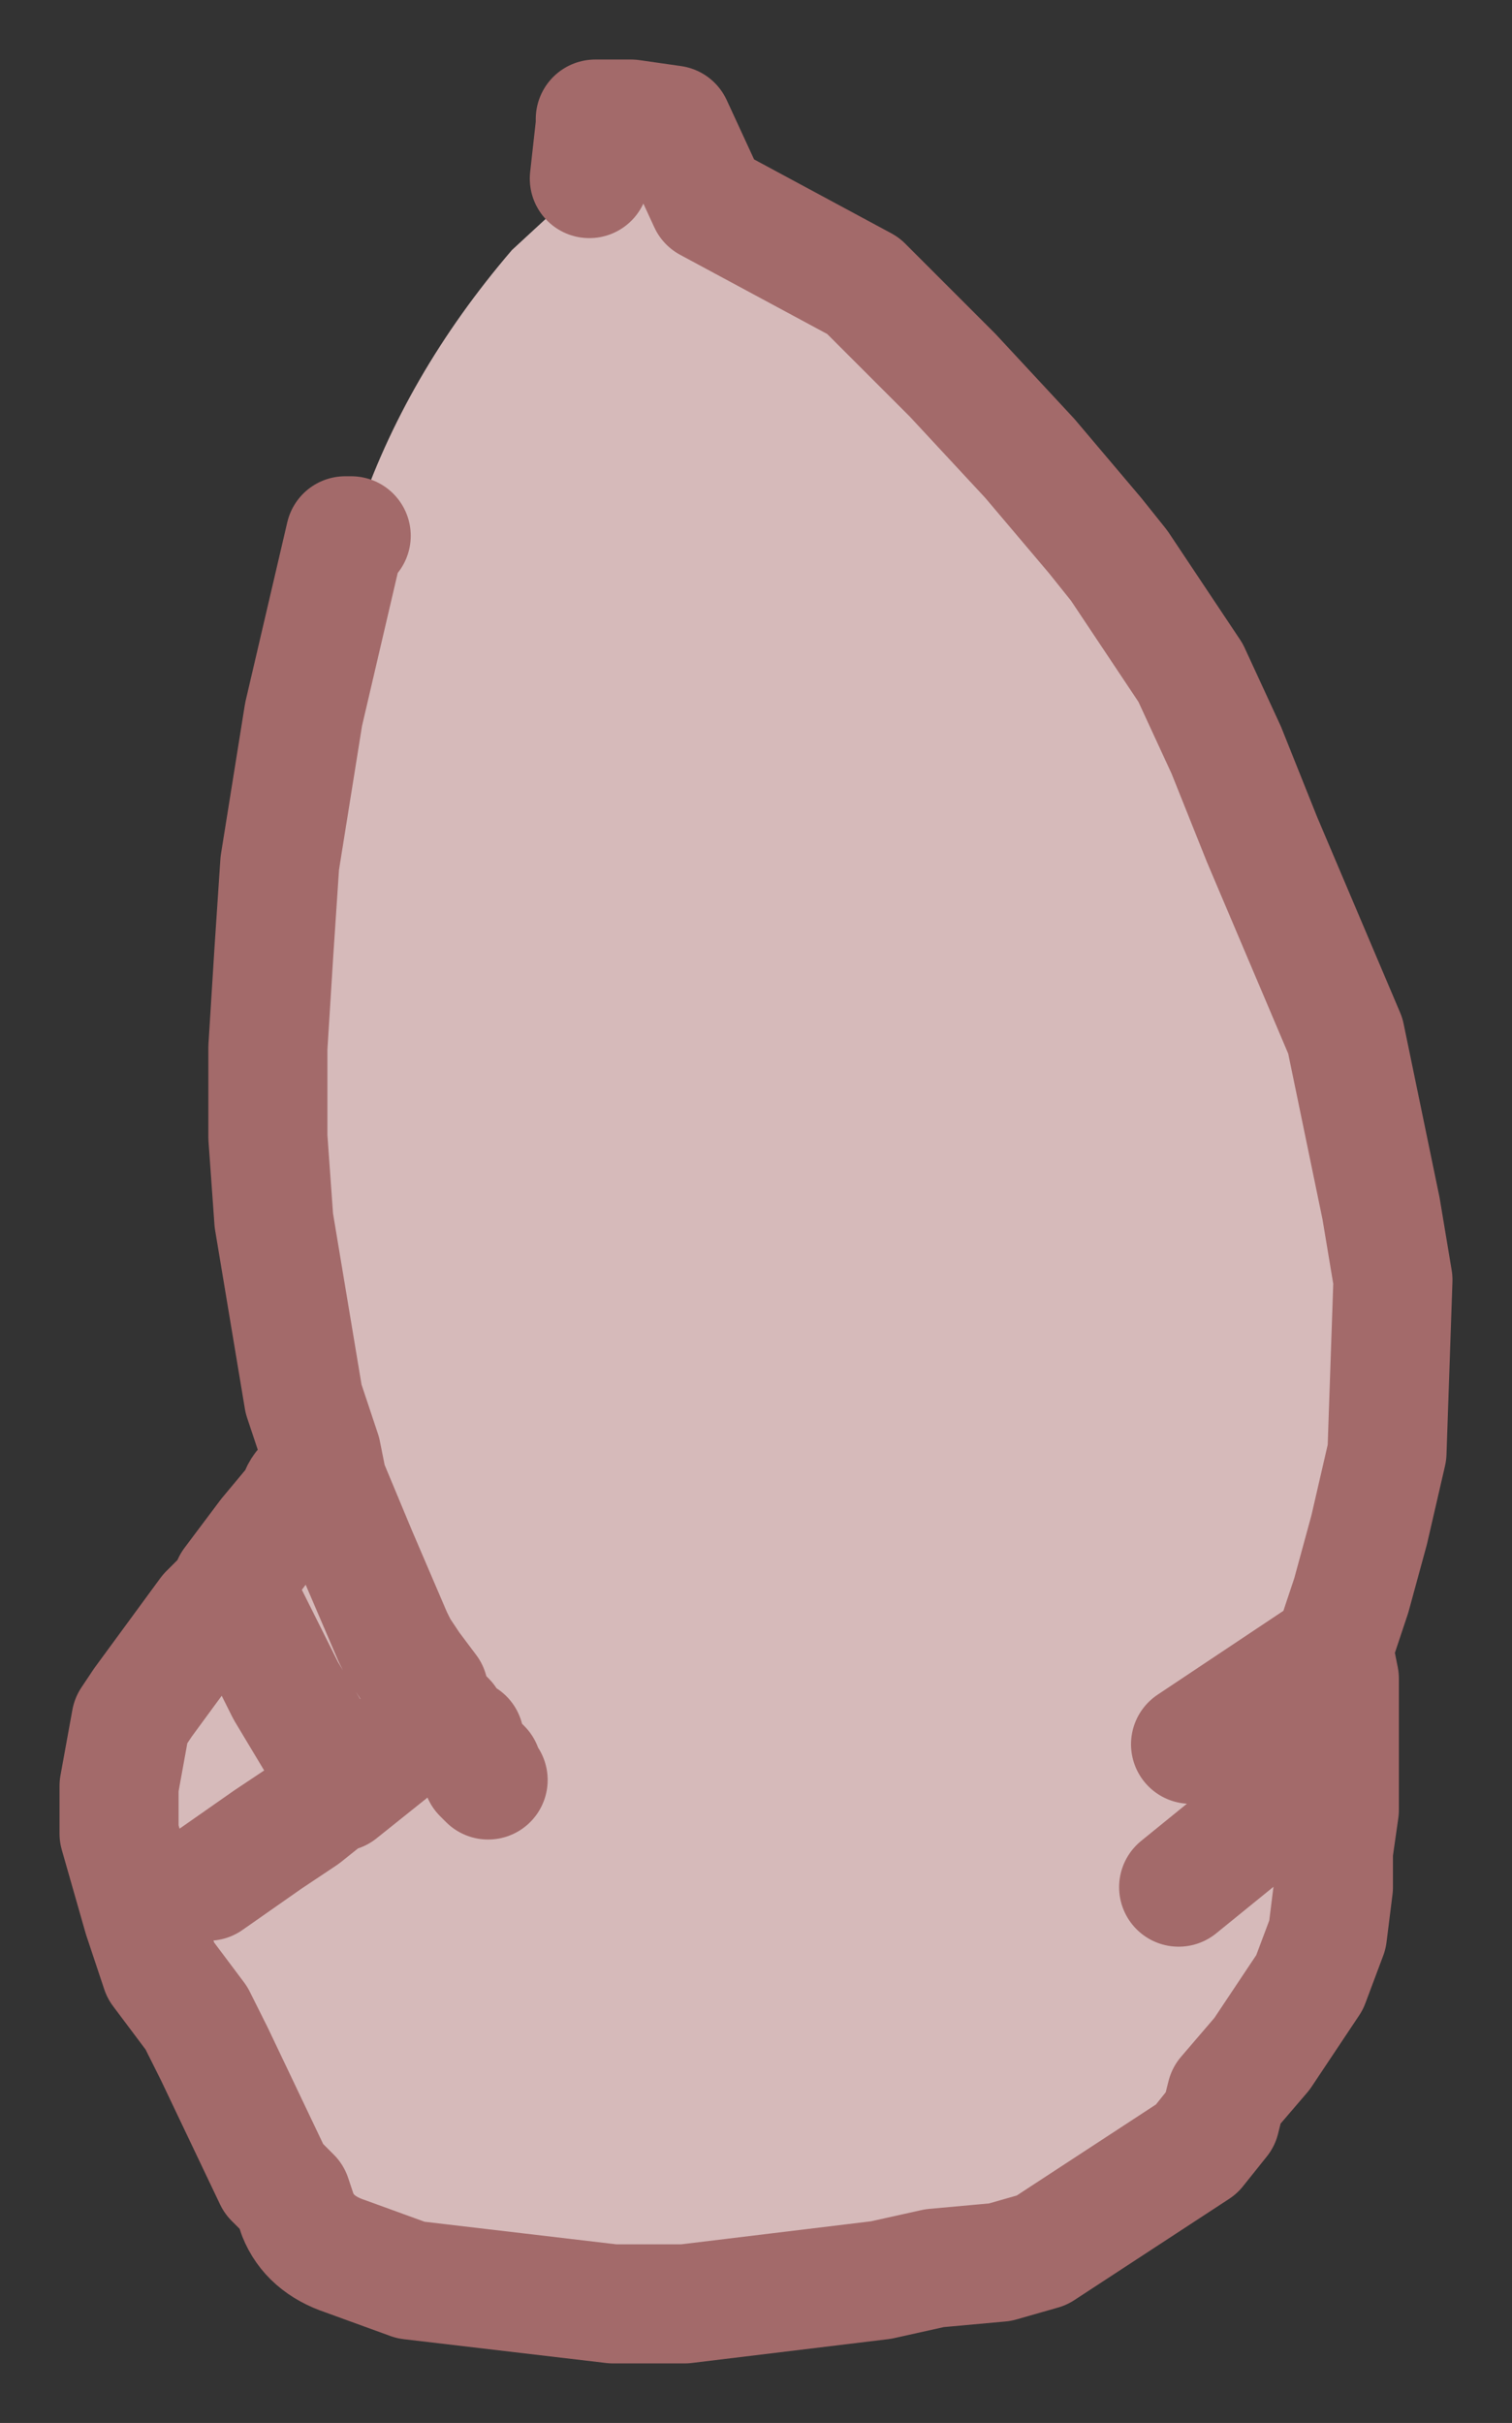 <?xml version="1.0" encoding="UTF-8" standalone="no"?>
<svg xmlns:xlink="http://www.w3.org/1999/xlink" height="20.35px" width="12.7px" xmlns="http://www.w3.org/2000/svg">
  <rect width="100%" height="100%" fill="#333333" stroke="none"/>
  <g id="shape0" transform="matrix(1.0, 0.0, 0.0, 1.0, 3.2, 6.9)">
    <path d="M1.75 -5.4 L1.8 -5.85 1.8 -5.9 2.1 -5.9 2.45 -5.85 2.75 -5.2 4.05 -4.5 4.8 -3.75 5.45 -3.05 6.0 -2.4 6.2 -2.15 6.8 -1.25 7.1 -0.6 7.4 0.15 8.1 1.8 8.4 3.25 8.5 3.85 8.45 5.3 8.3 5.95 8.15 6.5 8.1 6.65 8.0 6.95 8.05 7.2 8.05 8.3 8.0 8.65 8.0 8.95 7.95 9.35 7.8 9.75 7.4 10.35 7.1 10.7 7.05 10.9 6.85 11.15 5.55 12.0 5.2 12.1 4.65 12.15 4.2 12.25 2.55 12.45 1.95 12.45 0.25 12.25 -0.3 12.05 Q-0.6 11.95 -0.7 11.7 L-0.75 11.55 -0.9 11.4 -1.4 10.35 -1.55 10.05 -1.85 9.65 -2.0 9.2 -2.2 8.5 -2.2 8.1 -2.1 7.55 -2.0 7.4 -1.45 6.65 -1.25 6.45 -1.25 6.4 -0.95 6.0 -0.7 5.7 Q-0.65 5.5 -0.45 5.55 L-0.5 5.3 -0.65 4.85 -0.9 3.35 -0.95 2.65 -0.95 1.9 -0.9 1.1 -0.85 0.35 -0.65 -0.9 -0.3 -2.4 -0.25 -2.4 -0.2 -2.55 Q0.2 -3.75 1.1 -4.8 L1.75 -5.4 M0.1 6.85 L-0.2 6.15 -0.45 5.55 -0.2 6.15 0.1 6.85 0.15 6.95 0.2 6.8 0.1 6.85 M0.7 7.8 L0.7 7.7 0.65 7.7 0.55 7.55 0.5 7.5 0.45 7.45 0.4 7.4 0.4 7.3 0.25 7.1 0.15 6.95 0.25 7.1 0.4 7.3 0.4 7.4 0.45 7.45 0.5 7.5 0.55 7.55 0.65 7.7 0.7 7.7 0.7 7.8 0.85 8.0 0.85 8.05 0.9 8.05 0.85 8.0 0.85 7.95 0.7 7.8 M0.5 7.5 L0.15 7.75 -0.35 8.15 0.15 7.75 0.5 7.5 M0.3 8.5 L0.3 8.55 0.3 8.5 M-0.35 8.1 L-0.4 8.0 -0.5 7.8 -0.65 7.55 -0.8 7.3 -1.1 6.7 -1.25 6.4 -1.1 6.7 -0.8 7.3 -0.65 7.55 -0.5 7.8 -0.4 8.0 -0.35 8.1 -0.4 8.15 -0.65 8.35 -0.4 8.15 -0.35 8.15 -0.35 8.1 M6.8 7.75 L8.0 6.95 6.8 7.75 M6.7 8.95 L7.5 8.3 6.7 8.95 M-1.45 8.9 L-0.95 8.55 -0.65 8.35 -0.95 8.55 -1.45 8.9" fill="#d6baba" fill-rule="evenodd" stroke="none"/>
    <path d="M0.1 6.85 L0.2 6.8 0.15 6.95 0.1 6.85 M0.7 7.8 L0.85 7.95 0.85 8.0 0.9 8.05 0.85 8.05 0.85 8.0 0.7 7.8 M0.3 8.5 L0.3 8.55 0.3 8.5 M-0.35 8.1 L-0.35 8.15 -0.4 8.15 -0.65 8.35 -0.4 8.15 -0.35 8.1" fill="#faf8f8" fill-rule="evenodd" stroke="none"/>
    <path d="M8.0 6.95 L8.1 6.65 8.15 6.5 8.3 5.95 8.45 5.3 8.5 3.85 8.4 3.25 8.1 1.8 7.4 0.15 7.1 -0.6 6.8 -1.25 6.2 -2.15 6.0 -2.4 5.45 -3.05 4.8 -3.75 4.05 -4.5 2.75 -5.2 2.45 -5.85 2.1 -5.9 1.8 -5.9 1.8 -5.85 1.75 -5.4 M-0.25 -2.4 L-0.3 -2.4 -0.65 -0.9 -0.85 0.35 -0.9 1.1 -0.95 1.9 -0.95 2.65 -0.9 3.35 -0.65 4.85 -0.5 5.3 -0.45 5.55 -0.2 6.15 0.1 6.85 0.15 6.95 0.25 7.1 0.4 7.3 0.4 7.4 0.45 7.45 0.5 7.5 0.55 7.55 0.65 7.7 0.7 7.7 0.7 7.8 0.85 7.95 0.85 8.0 0.9 8.05 M-0.35 8.15 L0.15 7.75 0.5 7.5 M8.0 6.95 L8.05 7.2 8.05 8.3 8.0 8.65 8.0 8.95 7.95 9.35 7.8 9.75 7.4 10.35 7.1 10.7 7.05 10.9 6.85 11.15 5.55 12.0 5.2 12.1 4.65 12.15 4.2 12.25 2.55 12.45 1.95 12.45 0.25 12.25 -0.3 12.05 Q-0.6 11.95 -0.7 11.7 L-0.75 11.55 -0.9 11.4 -1.4 10.35 -1.55 10.05 -1.85 9.65 -2.0 9.2 -2.2 8.5 -2.2 8.1 -2.1 7.55 -2.0 7.4 -1.45 6.65 -1.25 6.45 -1.25 6.4 -0.95 6.0 -0.7 5.7 Q-0.65 5.5 -0.45 5.55 M7.5 8.3 L6.7 8.95 M8.0 6.95 L6.8 7.75 M-1.25 6.4 L-1.1 6.7 -0.8 7.3 -0.65 7.55 -0.5 7.8 -0.4 8.0 -0.35 8.1 -0.35 8.15 -0.4 8.15 -0.65 8.35 -0.95 8.55 -1.45 8.9" fill="none" stroke="#a36a6a" stroke-linecap="round" stroke-linejoin="round" stroke-width="1"/>
  </g>
</svg>